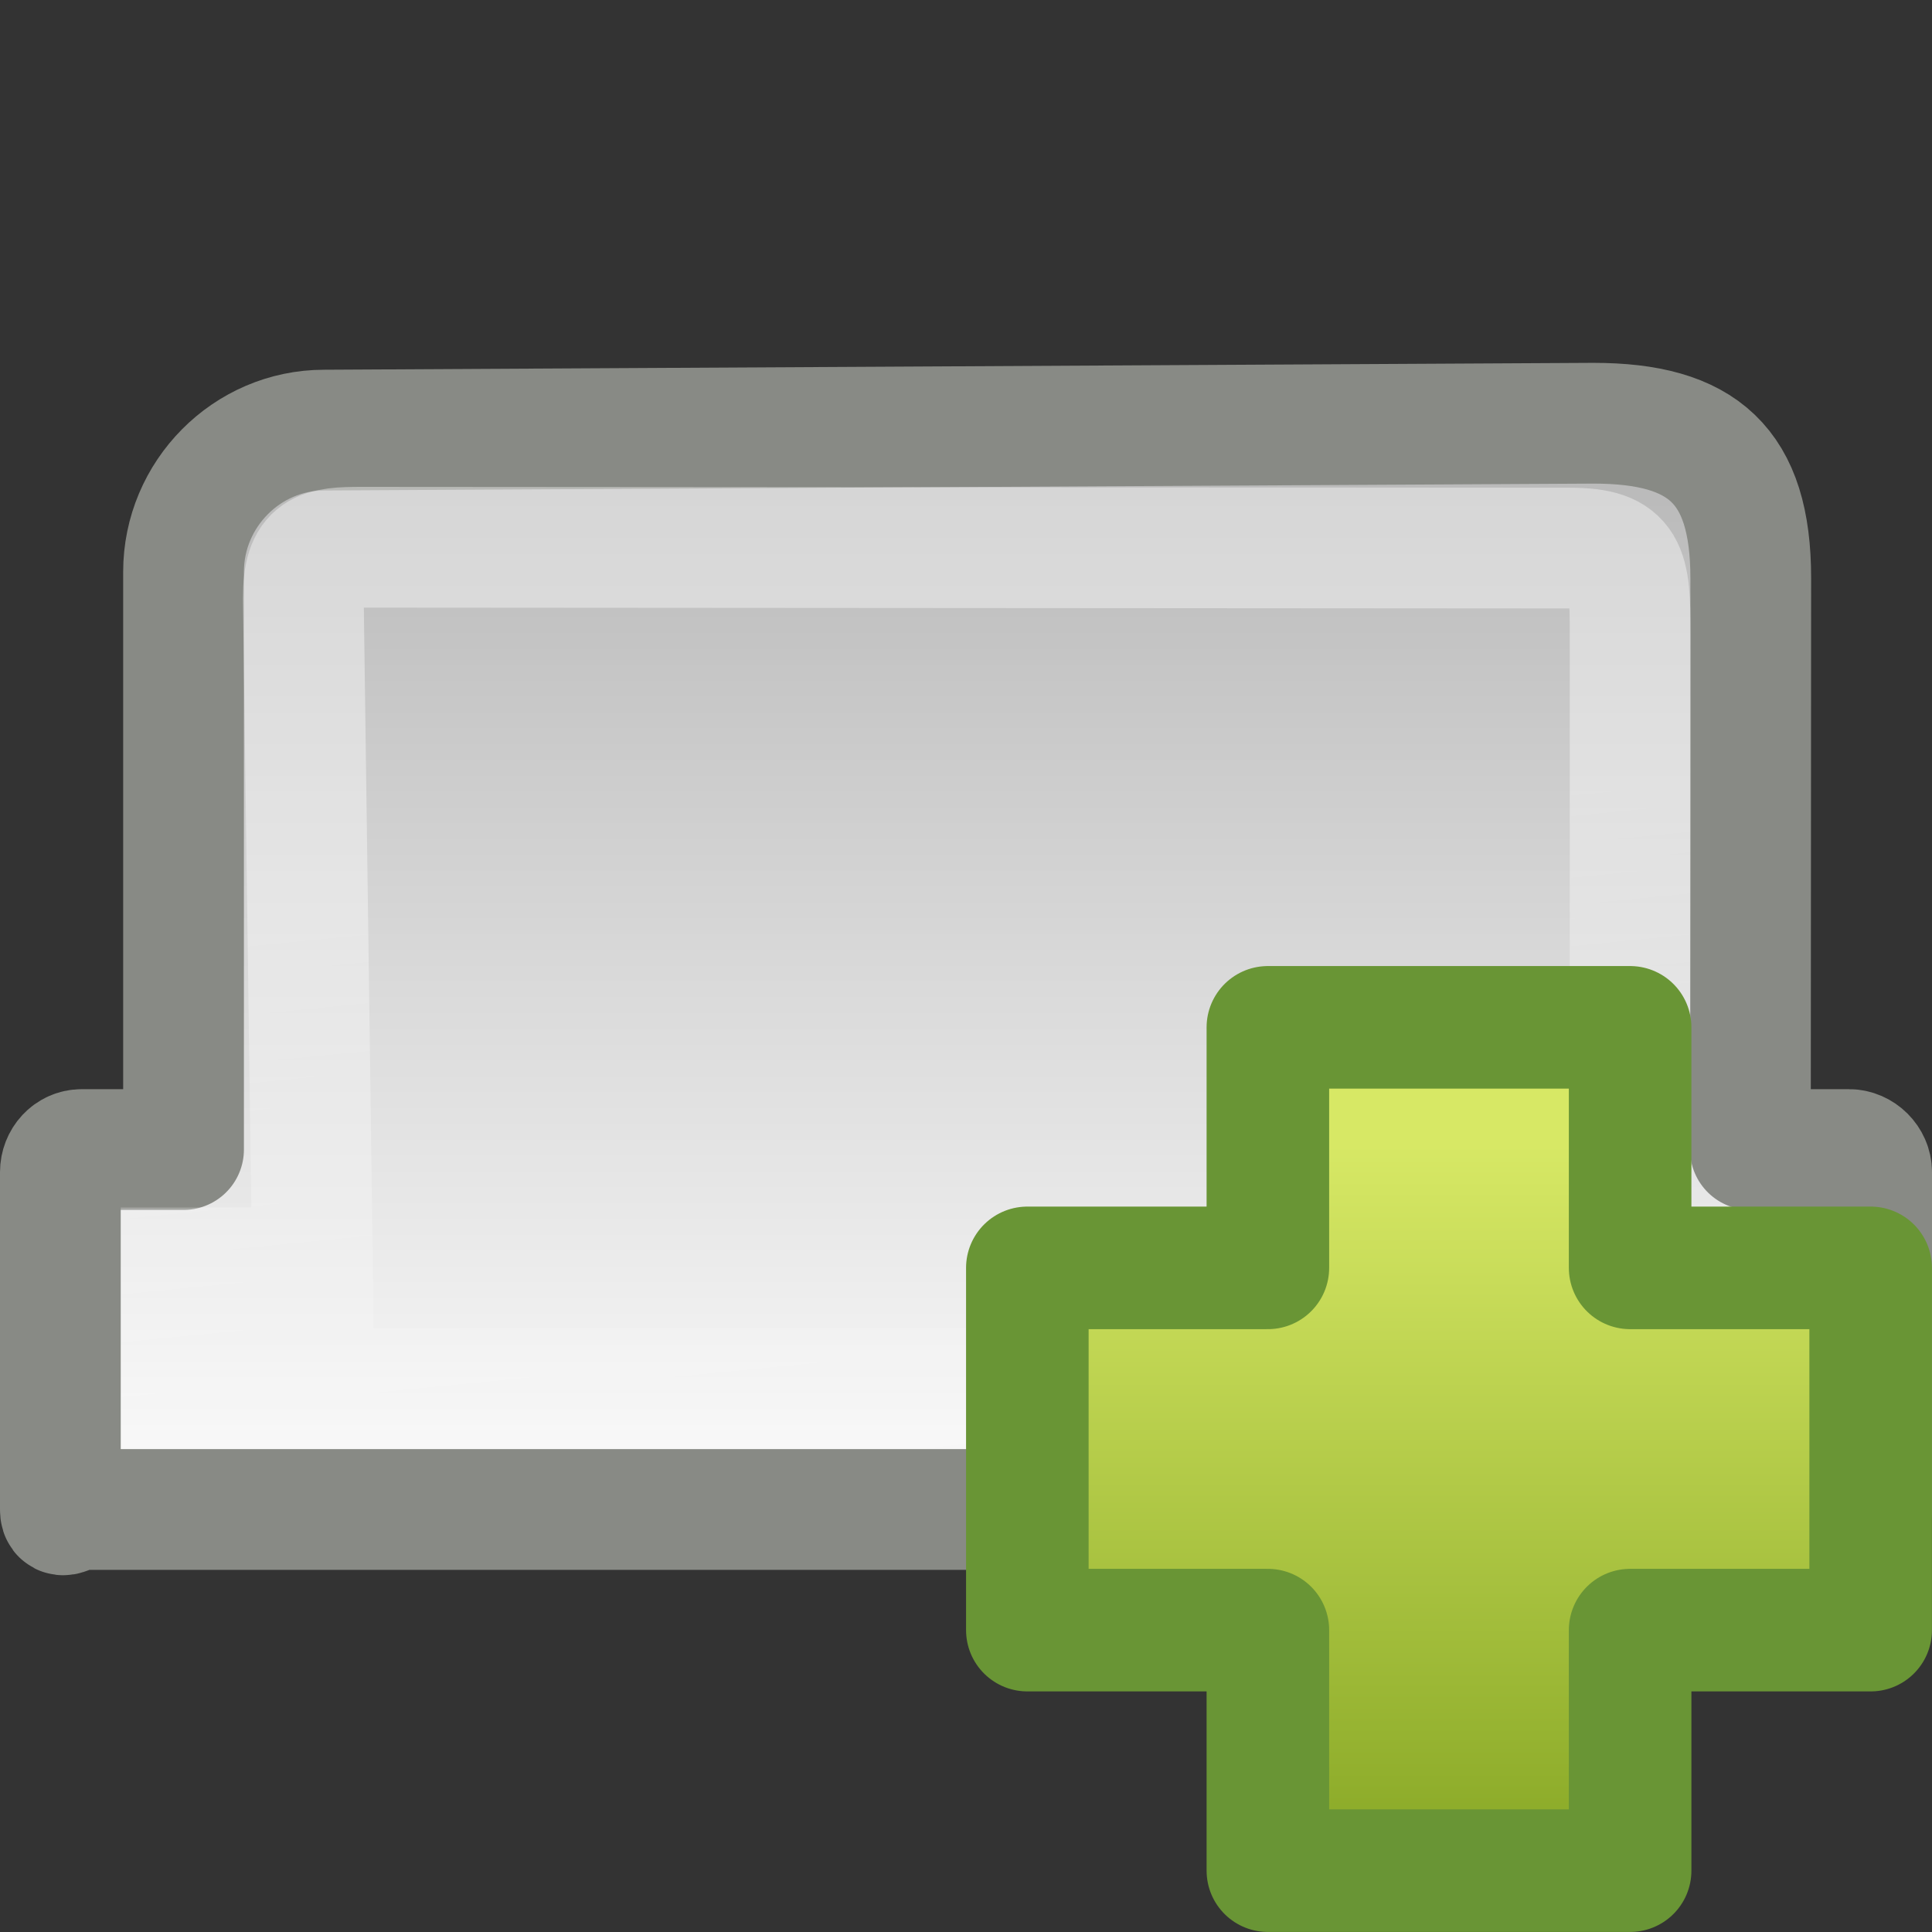 <?xml version="1.0" encoding="UTF-8" standalone="no"?>
<!-- Created with Inkscape (http://www.inkscape.org/) -->

<svg
   xmlns:svg="http://www.w3.org/2000/svg"
   xmlns="http://www.w3.org/2000/svg"
   xmlns:xlink="http://www.w3.org/1999/xlink"
   version="1.0"
   width="16"
   height="16"
   id="svg3309">
  <rect width="100%" height="100%" fill="#333333" stroke="none"/>
  <defs
     id="defs3311">
    <linearGradient
       id="linearGradient259">
      <stop
         id="stop260"
         style="stop-color:#fafafa;stop-opacity:1"
         offset="0" />
      <stop
         id="stop261"
         style="stop-color:#bbb;stop-opacity:1"
         offset="1" />
    </linearGradient>
    <linearGradient
       x1="20.909"
       y1="42.125"
       x2="20.909"
       y2="17.249"
       id="linearGradient4994"
       xlink:href="#linearGradient259"
       gradientUnits="userSpaceOnUse"
       gradientTransform="matrix(0.334,0,0,0.332,-0.011,-1.597)" />
    <linearGradient
       id="linearGradient2200">
      <stop
         id="stop2202"
         style="stop-color:white;stop-opacity:1"
         offset="0" />
      <stop
         id="stop2204"
         style="stop-color:white;stop-opacity:0"
         offset="1" />
    </linearGradient>
    <linearGradient
       x1="26.538"
       y1="22.765"
       x2="29.268"
       y2="45.015"
       id="linearGradient4990"
       xlink:href="#linearGradient2200"
       gradientUnits="userSpaceOnUse"
       gradientTransform="matrix(0.319,0,0,0.256,0.343,1.147)" />
    <linearGradient
       id="linearGradient3945">
      <stop
         id="stop3947"
         style="stop-color:#d7e865;stop-opacity:1"
         offset="0" />
      <stop
         id="stop3949"
         style="stop-color:#8cab29;stop-opacity:1"
         offset="1" />
    </linearGradient>
    <linearGradient
       x1="24.104"
       y1="15.169"
       x2="24.104"
       y2="32.485"
       id="linearGradient8046"
       xlink:href="#linearGradient3945"
       gradientUnits="userSpaceOnUse"
       gradientTransform="matrix(0.328,0,0,0.326,4.445,4.532)" />
  </defs>
  <g
     id="layer1">
    <path
       d="m 2.685,3.562 c -0.641,0 -1.165,0.53 -1.165,1.174 l 0,4.784 -0.843,0 c -0.101,0 -0.177,0.086 -0.177,0.187 l 0,2.794 c 0,0.1 0.076,0 0.177,0 l 14.635,0 c 0.101,0 0.188,0.1 0.188,0 l 0,-2.794 c 0,-0.1 -0.087,-0.187 -0.188,-0.187 l -0.816,0 0.003,-4.733 c 0,-0.935 -0.4,-1.282 -1.304,-1.282 L 2.685,3.562 z"
       id="rect1316"
       style="fill:url(#linearGradient4994);fill-opacity:1;fill-rule:evenodd;stroke:#888a85;stroke-width:1;stroke-linecap:butt;stroke-linejoin:round;stroke-miterlimit:4;stroke-opacity:1;stroke-dasharray:none;stroke-dashoffset:0" />
    <path
       d="m 3,4.532 c -0.343,0 -0.488,0.019 -0.488,0.422 L 2.588,10.5 1.5,10.5 l 0,1 13,0 0,-1 -1,0 0,-5.258 C 13.5,4.702 13.479,4.54 13,4.539 L 3,4.532 z"
       id="path1331"
       style="opacity:0.4;fill:none;stroke:url(#linearGradient4990);stroke-width:1;stroke-linecap:round;stroke-linejoin:miter;stroke-miterlimit:4;stroke-opacity:1;stroke-dasharray:none;stroke-dashoffset:0" />
    <path
       d="m 10.5,10.5 0,-1.992 3,0 0,1.992 1.992,0 0,3 -1.992,0 0,1.992 -3,0 0,-1.992 -1.992,0 0,-3 1.992,0 z"
       id="path2262"
       style="fill:url(#linearGradient8046);fill-opacity:1;fill-rule:evenodd;stroke:#699535;stroke-width:1.015;stroke-linecap:butt;stroke-linejoin:round;stroke-miterlimit:4;stroke-opacity:1;stroke-dasharray:none;display:inline" />
  </g>
</svg>
